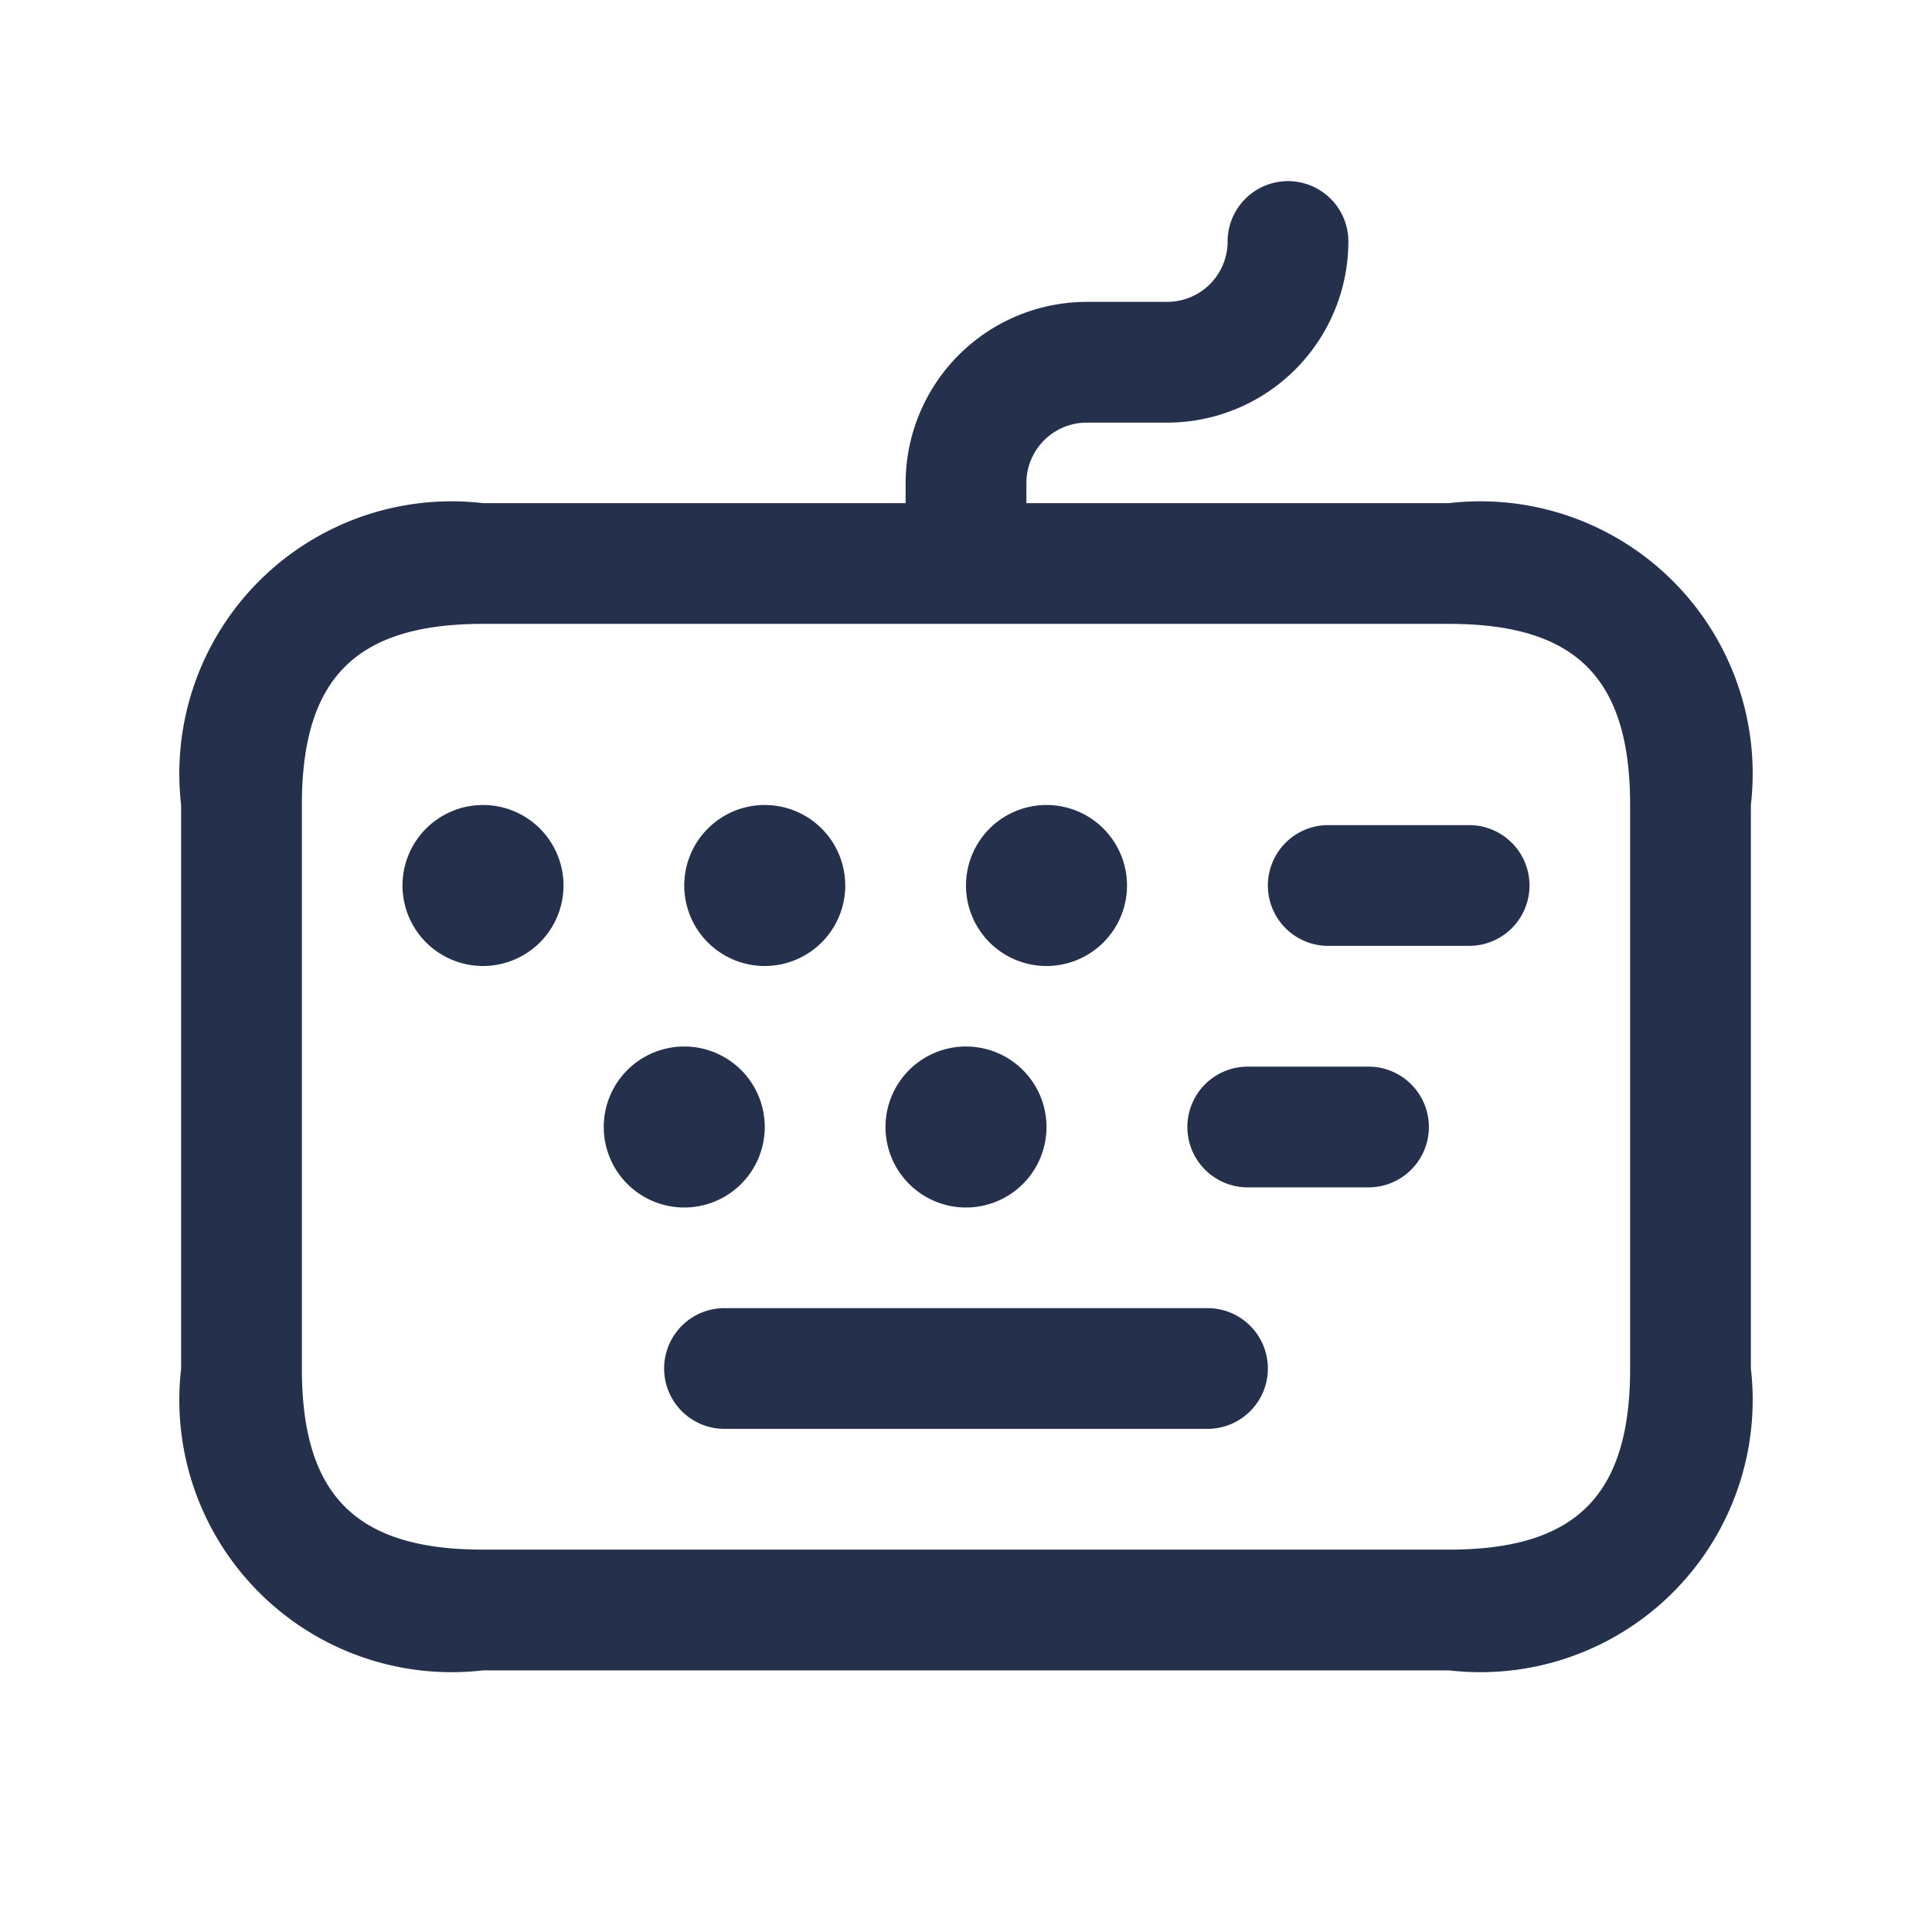 <svg id="Layer" xmlns="http://www.w3.org/2000/svg" viewBox="0 0 24 24"><defs><style>.cls-1{fill:#25314c;}</style></defs><path id="keyboard" class="cls-1" d="M18,6.25H12.75V6a.751.751,0,0,1,.75-.75h1A2.253,2.253,0,0,0,16.75,3a.75.75,0,0,0-1.5,0,.751.751,0,0,1-.75.75h-1A2.253,2.253,0,0,0,11.25,6v.25H6A3.383,3.383,0,0,0,2.25,10v7A3.383,3.383,0,0,0,6,20.75H18A3.383,3.383,0,0,0,21.75,17V10A3.383,3.383,0,0,0,18,6.25ZM20.25,17c0,1.577-.673,2.25-2.25,2.25H6c-1.577,0-2.25-.673-2.25-2.25V10c0-1.577.673-2.25,2.25-2.25H18c1.577,0,2.25.673,2.25,2.25ZM19,11a.75.75,0,0,1-.75.75H16.5a.75.75,0,0,1,0-1.5h1.75A.75.75,0,0,1,19,11Zm-1.25,3a.75.75,0,0,1-.75.75H15.5a.75.75,0,0,1,0-1.5H17A.75.75,0,0,1,17.75,14Zm-2,3a.75.75,0,0,1-.75.75H9a.75.75,0,0,1,0-1.5h6A.75.75,0,0,1,15.75,17ZM7,11a1,1,0,1,1-1-1A1,1,0,0,1,7,11Zm1.5,0a1,1,0,1,1,1,1A1,1,0,0,1,8.5,11ZM12,11a1,1,0,1,1,1,1A1,1,0,0,1,12,11Zm-1,3a1,1,0,1,1,1,1A1,1,0,0,1,11,14ZM8.5,15a1,1,0,1,1,1-1A1,1,0,0,1,8.5,15Z"/></svg>